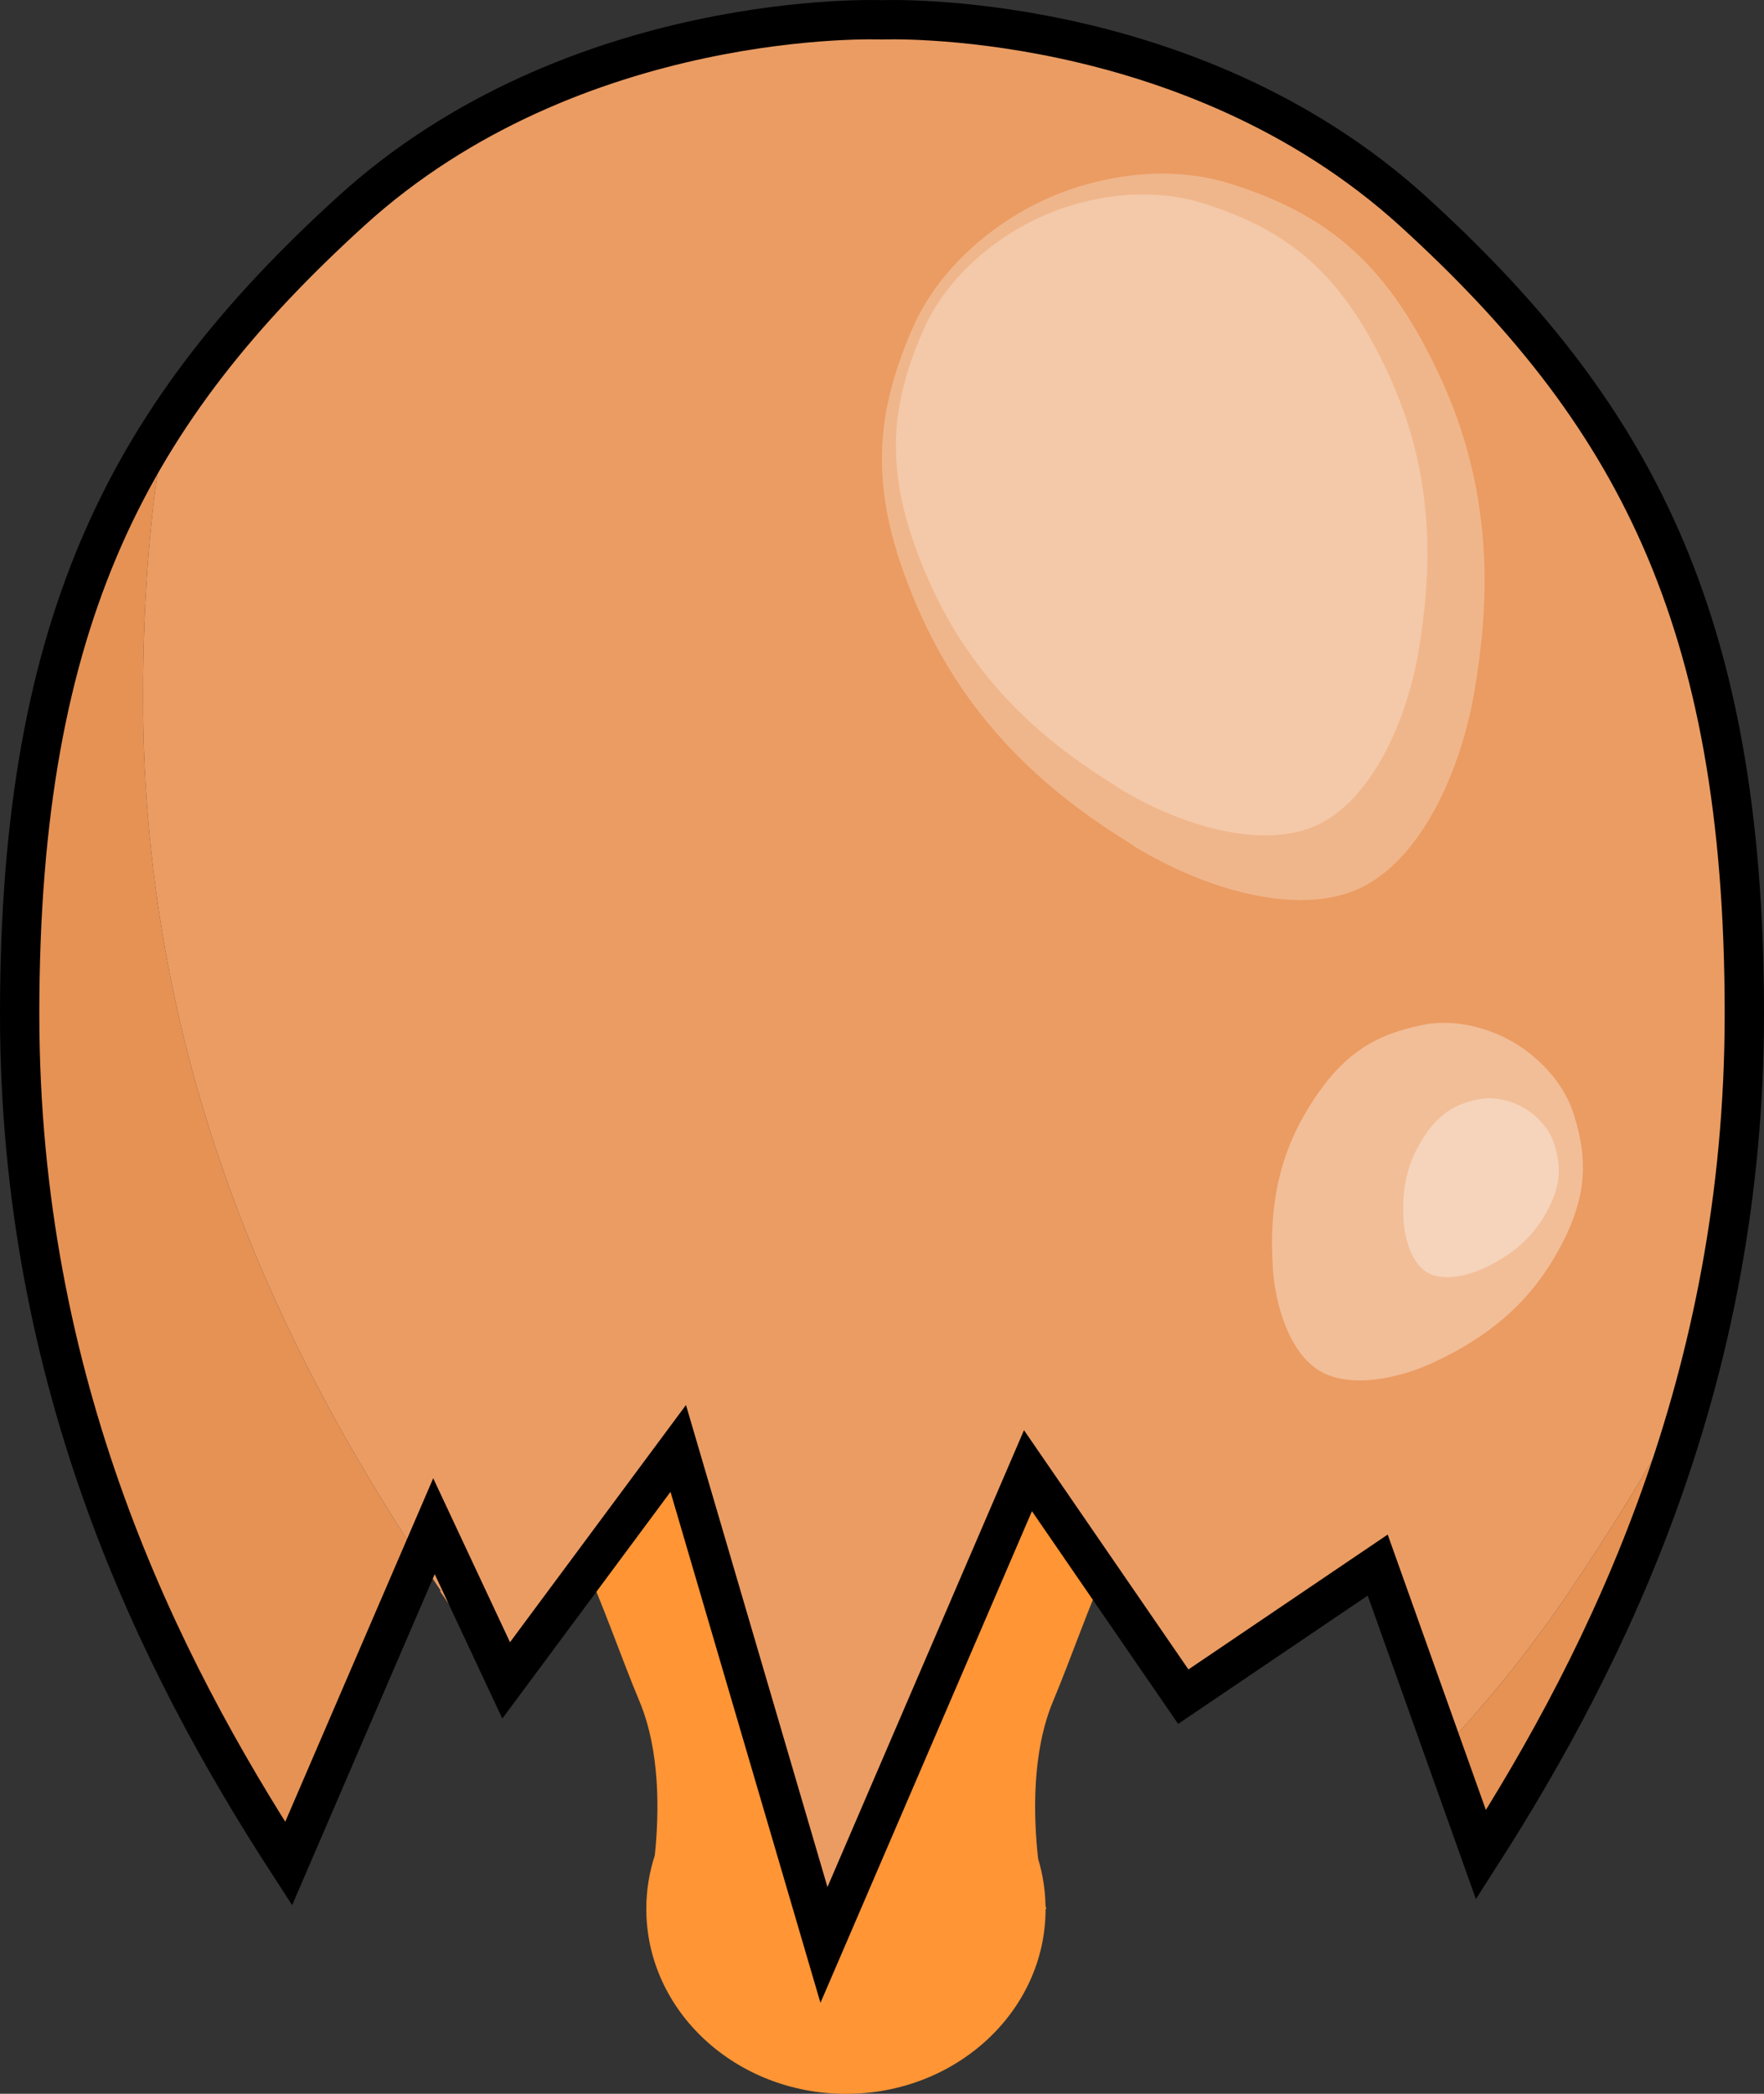 <?xml version="1.0" encoding="UTF-8"?><svg id="a" xmlns="http://www.w3.org/2000/svg" viewBox="0 0 224.3 266.17"><rect x="0" y="0" width="224.3" height="266.17" fill="#333333" stroke="none"/><defs><style>.c{fill:#ff9535;}.c,.d,.e,.f,.g{stroke-width:0px;}.d{opacity:.26;}.d,.g{fill:#fff;}.e{fill:#eb9c63;}.h{fill:none;stroke:#000;stroke-miterlimit:10;stroke-width:5px;}.f{fill:#e69254;}.g{opacity:.34;}</style></defs><path class="c" d="M134.61,160.13l-16.24,7.06-10.77,14.89-10.77-14.89-16.24-7.06s-28.24,12-18.35,20.47c9.88,8.47,14.47,24.71,19.06,35.65,2.65,6.31,2.53,14.13,1.96,19.62-.7,2.15-1.08,4.43-1.08,6.8,0,12.98,11.37,23.51,25.39,23.51s25.36-10.5,25.38-23.46l.09-.05s-.04-.16-.1-.44c-.04-2.06-.37-4.04-.94-5.94-.61-5.5-.8-13.57,1.91-20.04,4.59-10.94,9.18-27.18,19.06-35.65,9.88-8.47-18.35-20.47-18.35-20.47ZM107.1,219.17l.51-10.39.51,10.4c-.18,0-.37-.01-.55-.01-.16,0-.31,0-.47.01Z"/><path class="f" d="M53.38,198.21l-16.68,38.7C20.24,211.53,2.5,176.03,2.5,128.89c0-33.53,6.3-56.3,18.59-75.17-1.93,10.27-2.9,21.78-2.9,34.96,0,48.08,18.45,84.05,35.19,109.53Z"/><path class="f" d="M215.79,175.26c-6.45,24.4-17.18,44.44-27.48,60.52l-4.79-13.44c5.99-6.34,11.43-13.19,16.08-20.09,5.32-7.88,10.94-16.86,16.19-26.99Z"/><path class="e" d="M221.8,128.89c0,16.93-2.3,32.37-6.01,46.37-5.25,10.13-10.87,19.11-16.19,26.99-4.65,6.9-10.09,13.75-16.08,20.09l-8.34-23.38-24.72,16.73-19.75-28.73-25.94,60.29-18.53-63.12-21.88,29.47h-.01s-9.17-19.58-9.17-19.58l-1.8,4.19c-16.74-25.48-35.19-61.45-35.19-109.53,0-13.18.97-24.69,2.9-34.96,6.29-9.66,14.13-18.3,23.51-26.84C73.1.92,112.15,2.52,112.15,2.52c0,0,38.97-1.6,67.55,24.36,27.7,25.23,42.1,51.33,42.1,102.01Z"/><path class="e" d="M55.18,194.02l9.17,19.57c-3.03-3.71-5.84-7.52-8.42-11.34h.14c-.89-1.32-1.79-2.66-2.69-4.04l1.8-4.19Z"/><path class="h" d="M221.8,128.89c0,46.44-17.28,81.59-33.49,106.89l-13.13-36.82-24.72,16.73-19.75-28.73-25.94,60.29-18.53-63.12-21.88,29.49-9.18-19.6-18.48,42.89C20.24,211.53,2.5,176.03,2.5,128.89c0-50.68,14.4-76.78,42.1-102.01C73.1.92,112.15,2.52,112.15,2.52c0,0,38.97-1.6,67.55,24.36,27.7,25.23,42.1,51.33,42.1,102.01Z"/><path class="d" d="M144.15,107.54c8.73,5.37,20.66,9.05,28.6,5.45,7.94-3.6,13.02-15.01,14.73-25.12,1.71-10.11,2.82-24.15-4.12-39.44-6.94-15.28-14.85-21.19-26.66-25-12.17-3.92-23.71,1.9-23.71,1.9,0,0-12,4.86-17.04,16.59-4.9,11.4-5.67,21.24,1.27,36.53,6.94,15.28,18.22,23.71,26.97,29.07l-.04.02Z"/><path class="d" d="M142.15,100.12c7.7,4.74,18.23,7.99,25.23,4.81,7-3.18,11.49-13.24,12.99-22.16,1.5-8.92,2.48-21.31-3.63-34.79s-13.1-18.69-23.52-22.06c-10.74-3.46-20.91,1.68-20.91,1.68,0,0-10.58,4.29-15.03,14.64-4.32,10.06-5,18.74,1.12,32.22s16.07,20.91,23.79,25.64l-.04.02Z"/><path class="g" d="M161.82,160.91c.3,5.16,2.23,11.15,6.01,13.38s9.96,1.04,14.62-1.17c4.67-2.22,10.78-5.81,15.09-13.09s4.46-12.25,2.62-18.23c-1.9-6.16-7.63-9.24-7.63-9.24,0,0-5.47-3.55-11.77-2.24-6.12,1.27-10.41,3.8-14.71,11.07s-4.52,14.37-4.21,19.53h-.02Z"/><path class="g" d="M178.46,155.06c.15,2.58,1.12,5.58,3.01,6.7s4.98.52,7.32-.59c2.33-1.11,5.4-2.91,7.55-6.55,2.15-3.64,2.23-6.13,1.31-9.12-.95-3.08-3.82-4.62-3.82-4.62,0,0-2.74-1.77-5.89-1.12-3.06.64-5.21,1.9-7.36,5.54s-2.26,7.19-2.11,9.77h-.01Z"/></svg>